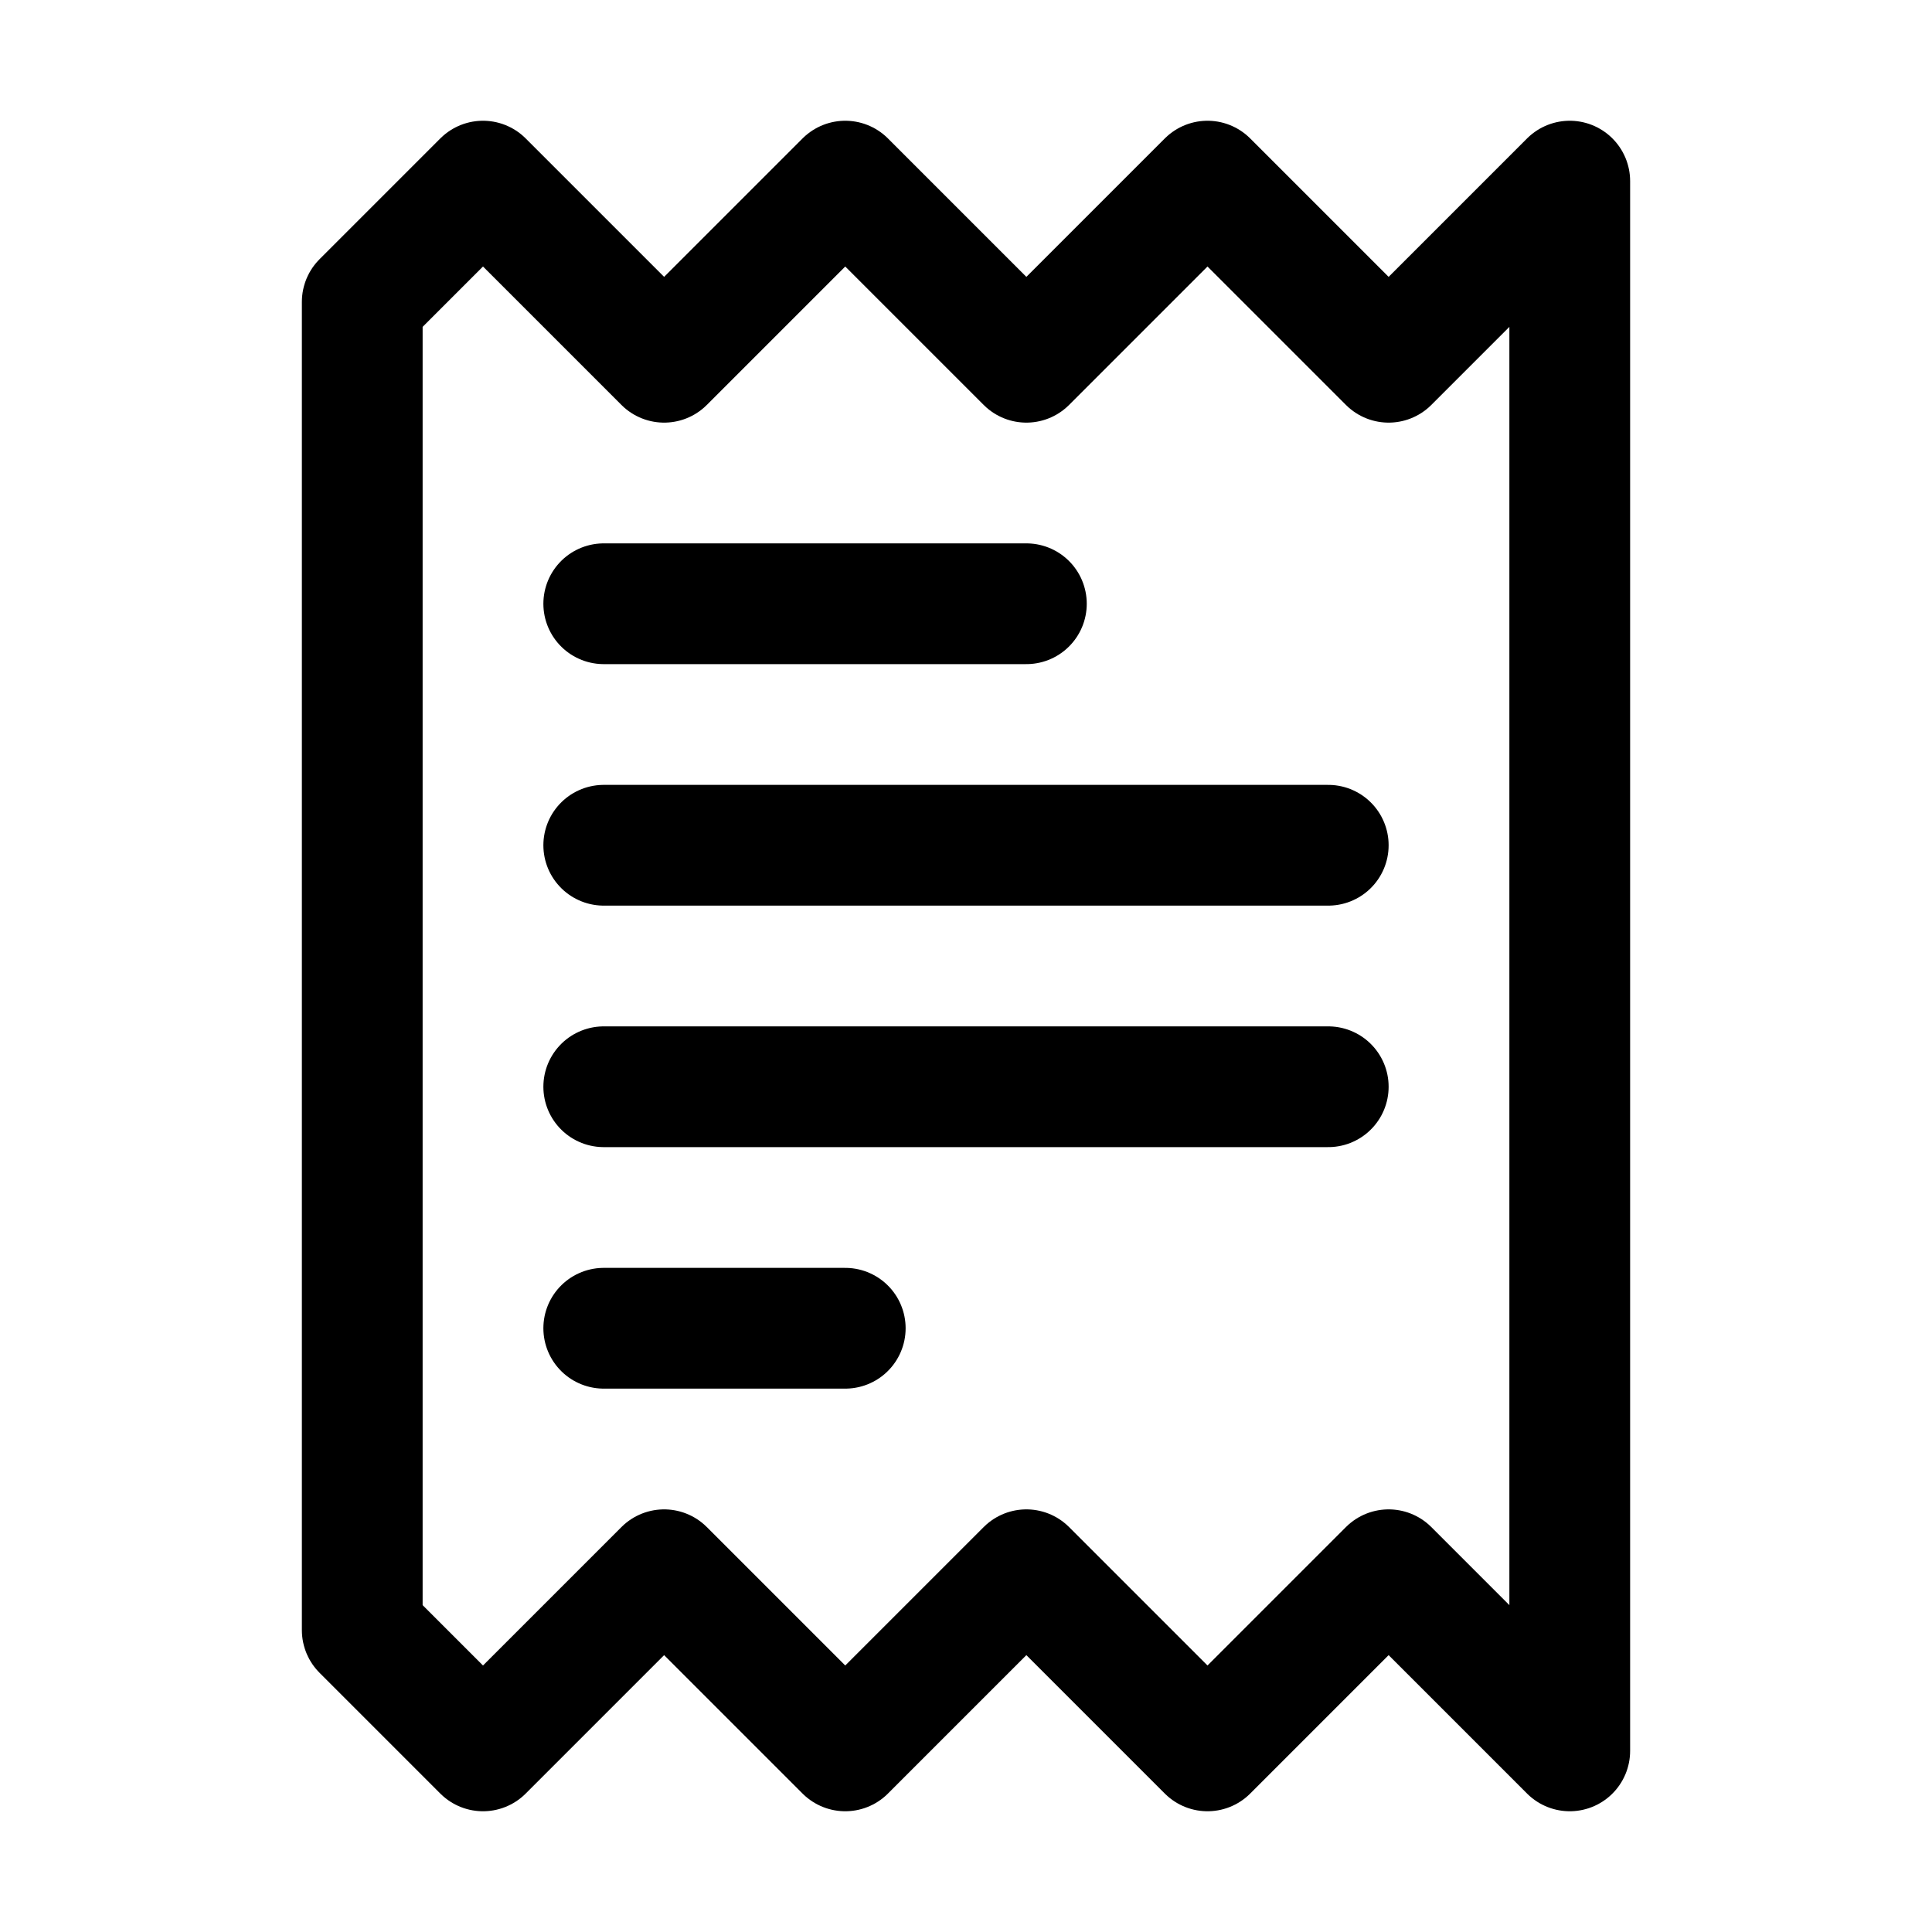 <svg width="32" height="32" viewBox="0 0 32 32" fill="none" xmlns="http://www.w3.org/2000/svg">
<path d="M10 10H17" stroke="black" stroke-width="2" stroke-miterlimit="10" stroke-linecap="round" stroke-linejoin="round"/>
<path d="M10 14H22" stroke="black" stroke-width="2" stroke-miterlimit="10" stroke-linecap="round" stroke-linejoin="round"/>
<path d="M10 18H22" stroke="black" stroke-width="2" stroke-miterlimit="10" stroke-linecap="round" stroke-linejoin="round"/>
<path d="M10 22H14" stroke="black" stroke-width="2" stroke-miterlimit="10" stroke-linecap="round" stroke-linejoin="round"/>
<path d="M26 3L23 6L20 3L17 6L14 3L11 6L8 3L6 5V27L8 29L11 26L14 29L17 26L20 29L23 26L26 29V3Z" stroke="black" stroke-width="2" stroke-miterlimit="10" stroke-linecap="round" stroke-linejoin="round"/>
</svg>

